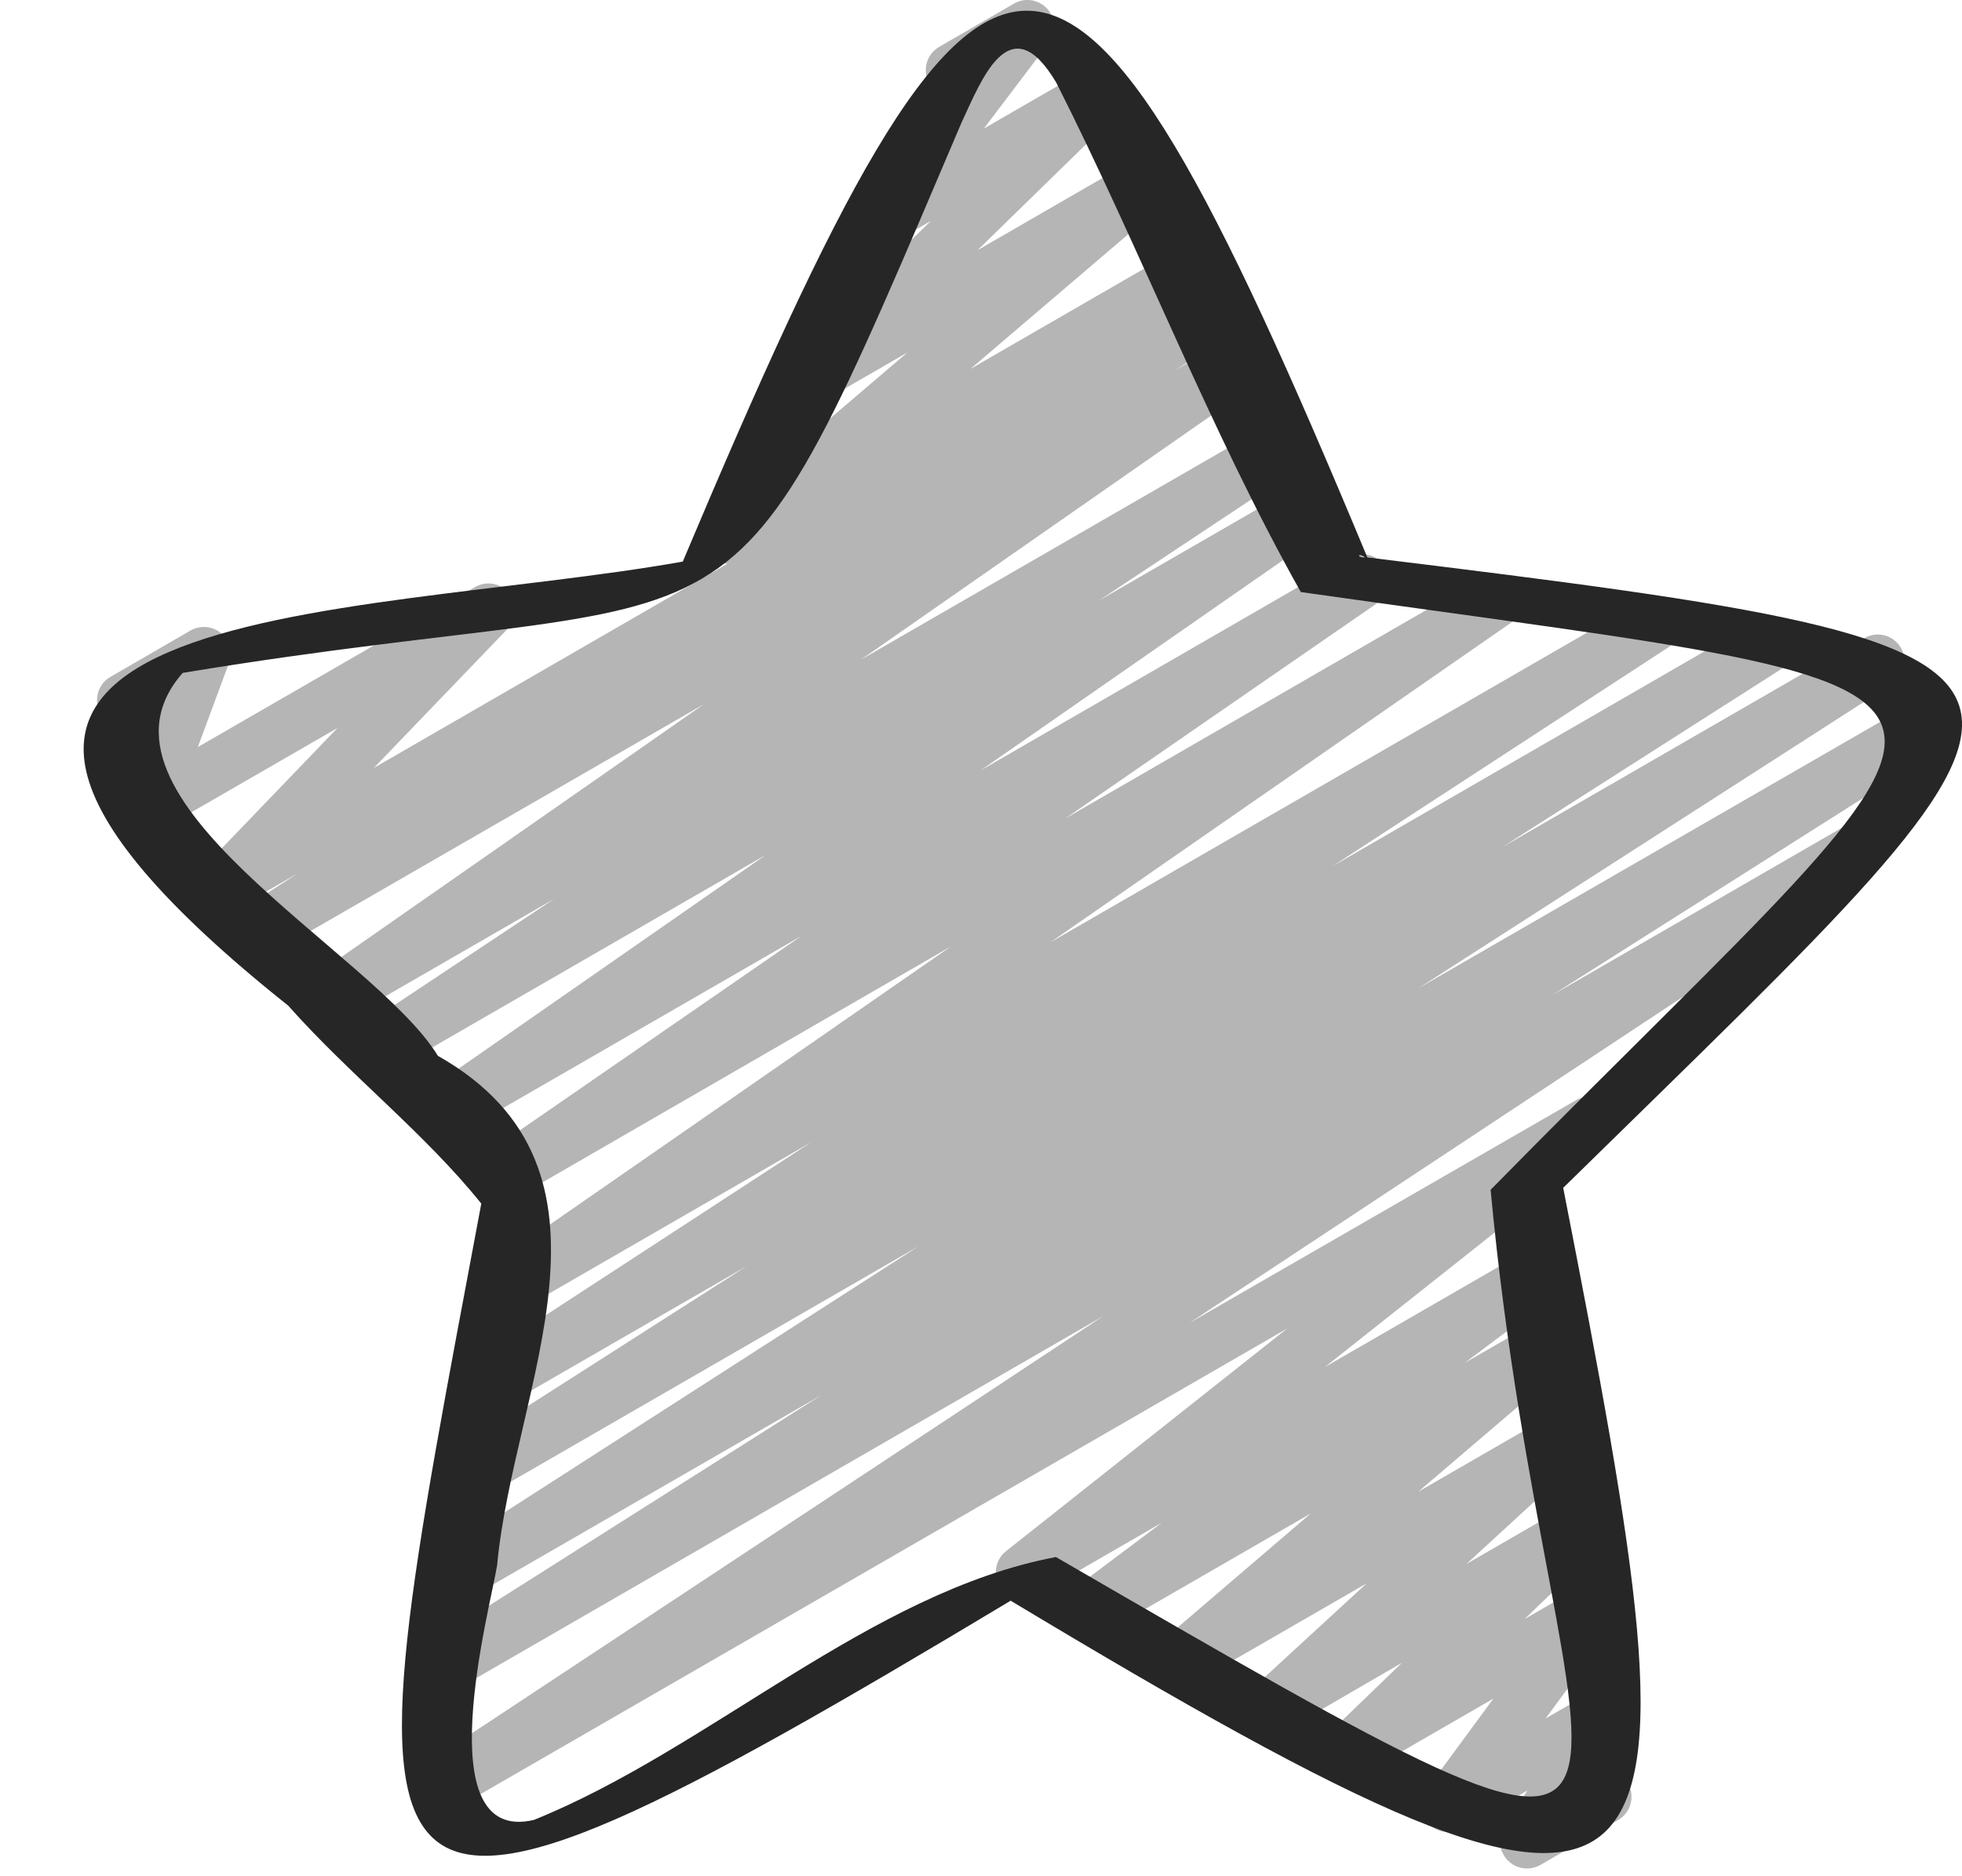 <svg width="23" height="22" viewBox="0 0 23 22" fill="none" xmlns="http://www.w3.org/2000/svg">
<path d="M17.898 21.909C17.842 21.909 17.787 21.893 17.739 21.865C17.691 21.836 17.651 21.795 17.624 21.746C17.597 21.697 17.583 21.642 17.585 21.586C17.587 21.529 17.603 21.475 17.633 21.427L17.905 20.995L17.132 21.441C17.07 21.477 16.997 21.491 16.926 21.479C16.855 21.468 16.79 21.432 16.742 21.378C16.694 21.325 16.666 21.256 16.662 21.184C16.659 21.112 16.68 21.041 16.723 20.983L17.507 19.917L15.973 20.803C15.907 20.842 15.828 20.855 15.753 20.841C15.677 20.826 15.61 20.784 15.563 20.722C15.517 20.661 15.494 20.584 15.5 20.508C15.507 20.431 15.541 20.359 15.597 20.306L16.435 19.497L15.051 20.301C14.984 20.339 14.906 20.352 14.83 20.336C14.755 20.32 14.688 20.277 14.643 20.215C14.597 20.153 14.576 20.076 14.583 20C14.59 19.923 14.625 19.852 14.681 19.799L16.021 18.566L14.007 19.728C13.94 19.767 13.86 19.779 13.784 19.763C13.707 19.746 13.64 19.702 13.595 19.638C13.55 19.574 13.53 19.496 13.539 19.419C13.549 19.341 13.587 19.27 13.646 19.219L15.365 17.747L12.943 19.145C12.874 19.185 12.792 19.197 12.714 19.178C12.636 19.16 12.568 19.113 12.524 19.046C12.48 18.979 12.463 18.898 12.477 18.82C12.491 18.741 12.534 18.67 12.598 18.622L13.62 17.855L12.146 18.706C12.077 18.746 11.996 18.759 11.918 18.741C11.841 18.724 11.773 18.677 11.728 18.611C11.683 18.546 11.665 18.465 11.678 18.387C11.69 18.308 11.731 18.238 11.794 18.188L15.09 15.577L5.273 21.245C5.202 21.284 5.119 21.295 5.042 21.274C4.964 21.254 4.897 21.204 4.854 21.136C4.812 21.068 4.798 20.986 4.814 20.907C4.83 20.828 4.876 20.759 4.943 20.713L12.93 15.434L5.371 19.799C5.3 19.84 5.216 19.851 5.137 19.83C5.058 19.81 4.99 19.759 4.947 19.689C4.905 19.619 4.891 19.536 4.91 19.456C4.928 19.376 4.977 19.307 5.046 19.263L9.634 16.355L5.547 18.714C5.477 18.753 5.393 18.763 5.315 18.742C5.237 18.721 5.17 18.671 5.128 18.602C5.086 18.534 5.073 18.451 5.09 18.372C5.107 18.293 5.154 18.224 5.221 18.179L10.773 14.61L5.743 17.515C5.672 17.558 5.586 17.571 5.506 17.552C5.425 17.532 5.355 17.481 5.312 17.41C5.269 17.339 5.255 17.253 5.275 17.172C5.295 17.091 5.346 17.022 5.417 16.979L8.754 14.846L5.909 16.489C5.838 16.53 5.754 16.542 5.674 16.522C5.595 16.502 5.526 16.451 5.484 16.382C5.441 16.312 5.427 16.228 5.445 16.148C5.463 16.068 5.512 15.999 5.581 15.954L9.505 13.396L6.091 15.367C6.021 15.407 5.938 15.419 5.859 15.4C5.78 15.381 5.712 15.332 5.668 15.263C5.625 15.195 5.61 15.112 5.626 15.033C5.642 14.953 5.689 14.883 5.756 14.837L11.15 11.096L6.074 14.029C6.003 14.07 5.92 14.083 5.84 14.064C5.761 14.045 5.692 13.995 5.649 13.926C5.605 13.857 5.59 13.774 5.607 13.694C5.624 13.614 5.671 13.544 5.739 13.499L9.397 10.973L5.362 13.302C5.292 13.341 5.209 13.352 5.132 13.333C5.054 13.313 4.987 13.264 4.944 13.197C4.901 13.129 4.886 13.047 4.901 12.969C4.916 12.89 4.961 12.82 5.026 12.774L8.978 10.024L4.617 12.542C4.546 12.586 4.461 12.6 4.38 12.581C4.299 12.562 4.229 12.512 4.185 12.441C4.141 12.37 4.127 12.285 4.146 12.204C4.165 12.123 4.216 12.053 4.287 12.009L6.498 10.539L4.043 11.956C3.973 11.996 3.89 12.008 3.811 11.989C3.733 11.97 3.665 11.921 3.622 11.853C3.579 11.784 3.563 11.702 3.579 11.623C3.595 11.544 3.64 11.474 3.706 11.428L8.25 8.258L3.248 11.143C3.178 11.184 3.094 11.195 3.015 11.175C2.936 11.154 2.868 11.104 2.826 11.034C2.783 10.965 2.769 10.882 2.787 10.802C2.805 10.722 2.854 10.653 2.922 10.608L3.497 10.237L2.771 10.656C2.706 10.694 2.629 10.708 2.554 10.693C2.48 10.679 2.413 10.638 2.366 10.579C2.319 10.519 2.296 10.444 2.3 10.369C2.304 10.293 2.335 10.221 2.388 10.167L3.956 8.536L1.872 9.739C1.816 9.771 1.751 9.785 1.687 9.78C1.623 9.774 1.562 9.748 1.513 9.707C1.463 9.665 1.428 9.609 1.412 9.547C1.396 9.484 1.399 9.418 1.421 9.358L1.791 8.374L1.606 8.481C1.534 8.522 1.449 8.533 1.369 8.511C1.289 8.489 1.221 8.437 1.18 8.365C1.138 8.293 1.127 8.208 1.148 8.128C1.169 8.048 1.221 7.98 1.293 7.938L2.234 7.393C2.29 7.361 2.354 7.347 2.419 7.353C2.483 7.358 2.544 7.384 2.593 7.426C2.643 7.468 2.678 7.524 2.694 7.586C2.71 7.649 2.707 7.715 2.684 7.775L2.319 8.76L5.568 6.884C5.633 6.846 5.711 6.832 5.785 6.847C5.86 6.861 5.926 6.902 5.973 6.961C6.02 7.021 6.043 7.096 6.039 7.171C6.035 7.247 6.004 7.319 5.951 7.373L4.383 9.004L14.015 3.441C14.086 3.397 14.171 3.384 14.252 3.403C14.333 3.423 14.403 3.473 14.446 3.544C14.489 3.615 14.503 3.701 14.483 3.781C14.464 3.862 14.413 3.932 14.342 3.976L13.772 4.344L14.298 4.04C14.368 3.998 14.452 3.985 14.531 4.004C14.61 4.023 14.679 4.072 14.723 4.141C14.767 4.209 14.782 4.292 14.766 4.372C14.749 4.452 14.702 4.522 14.635 4.568L10.091 7.736L14.769 5.036C14.84 4.992 14.925 4.978 15.006 4.997C15.087 5.015 15.158 5.066 15.201 5.137C15.245 5.207 15.259 5.292 15.241 5.374C15.222 5.455 15.171 5.525 15.101 5.569L12.886 7.04L15.111 5.756C15.181 5.714 15.265 5.7 15.345 5.719C15.425 5.737 15.494 5.787 15.538 5.856C15.582 5.925 15.597 6.009 15.58 6.09C15.563 6.17 15.515 6.24 15.447 6.286L11.495 9.034L15.81 6.542C15.88 6.501 15.964 6.488 16.043 6.507C16.122 6.526 16.191 6.575 16.235 6.644C16.279 6.713 16.294 6.797 16.277 6.877C16.26 6.956 16.212 7.027 16.145 7.072L12.488 9.597L17.368 6.779C17.438 6.738 17.521 6.726 17.6 6.746C17.679 6.765 17.747 6.814 17.791 6.882C17.834 6.951 17.849 7.034 17.833 7.113C17.817 7.193 17.77 7.263 17.703 7.309L12.314 11.049L19.223 7.061C19.293 7.02 19.378 7.008 19.457 7.028C19.536 7.048 19.605 7.098 19.648 7.168C19.69 7.238 19.704 7.321 19.686 7.401C19.668 7.481 19.619 7.551 19.551 7.595L15.622 10.156L20.616 7.271C20.686 7.231 20.77 7.221 20.849 7.241C20.927 7.262 20.994 7.312 21.037 7.382C21.079 7.451 21.093 7.534 21.075 7.614C21.057 7.693 21.009 7.762 20.941 7.807L17.61 9.934L21.858 7.481C21.928 7.441 22.012 7.43 22.091 7.45C22.17 7.47 22.238 7.521 22.28 7.59C22.323 7.66 22.337 7.743 22.319 7.823C22.301 7.902 22.253 7.972 22.184 8.016L16.631 11.586L22.452 8.227C22.487 8.206 22.526 8.191 22.567 8.185C22.608 8.179 22.65 8.181 22.69 8.191C22.73 8.2 22.767 8.218 22.8 8.242C22.834 8.267 22.862 8.298 22.883 8.333C22.904 8.368 22.919 8.407 22.925 8.448C22.931 8.489 22.929 8.53 22.919 8.57C22.91 8.61 22.892 8.648 22.867 8.681C22.843 8.714 22.812 8.742 22.777 8.764L18.19 11.672L21.6 9.701C21.67 9.661 21.753 9.651 21.832 9.671C21.91 9.691 21.977 9.741 22.02 9.81C22.062 9.879 22.076 9.961 22.06 10.04C22.043 10.119 21.996 10.189 21.929 10.234L13.944 15.512L18.476 12.9C18.545 12.86 18.626 12.848 18.703 12.866C18.78 12.884 18.847 12.93 18.892 12.996C18.936 13.061 18.954 13.141 18.942 13.219C18.93 13.297 18.889 13.368 18.828 13.417L15.532 16.029L17.848 14.692C17.917 14.653 17.998 14.642 18.076 14.661C18.153 14.679 18.22 14.726 18.264 14.793C18.308 14.859 18.324 14.94 18.311 15.018C18.298 15.096 18.255 15.167 18.192 15.215L17.17 15.981L17.985 15.512C18.053 15.472 18.133 15.459 18.21 15.476C18.287 15.492 18.354 15.537 18.4 15.601C18.445 15.665 18.465 15.744 18.455 15.822C18.445 15.9 18.406 15.971 18.346 16.022L16.625 17.492L18.163 16.604C18.23 16.566 18.308 16.554 18.383 16.57C18.458 16.587 18.525 16.63 18.57 16.691C18.616 16.753 18.637 16.829 18.63 16.906C18.623 16.982 18.588 17.053 18.532 17.106L17.19 18.339L18.335 17.677C18.401 17.637 18.48 17.623 18.556 17.638C18.632 17.653 18.7 17.695 18.747 17.757C18.794 17.818 18.816 17.895 18.809 17.973C18.803 18.05 18.768 18.122 18.711 18.175L17.873 18.984L18.493 18.626C18.556 18.59 18.628 18.577 18.7 18.588C18.77 18.6 18.836 18.635 18.884 18.688C18.932 18.742 18.96 18.811 18.963 18.883C18.966 18.955 18.945 19.026 18.902 19.084L18.119 20.15L18.688 19.821C18.749 19.786 18.82 19.772 18.889 19.782C18.959 19.792 19.023 19.825 19.071 19.875C19.12 19.926 19.15 19.991 19.157 20.061C19.164 20.131 19.148 20.201 19.11 20.26L18.797 20.756C18.867 20.753 18.936 20.773 18.994 20.814C19.051 20.855 19.093 20.914 19.113 20.981C19.133 21.049 19.129 21.121 19.103 21.186C19.076 21.252 19.029 21.306 18.968 21.341L18.055 21.869C18.007 21.896 17.953 21.909 17.898 21.909Z" fill="#B5B5B5"/>
<path d="M8.578 6.617C8.514 6.617 8.451 6.597 8.399 6.56C8.346 6.524 8.306 6.472 8.284 6.412C8.262 6.352 8.258 6.286 8.275 6.224C8.291 6.162 8.326 6.106 8.374 6.065L10.637 4.133L9.607 4.728C9.541 4.766 9.463 4.779 9.387 4.764C9.312 4.749 9.245 4.707 9.199 4.646C9.152 4.585 9.13 4.509 9.136 4.433C9.142 4.356 9.175 4.285 9.23 4.231L10.912 2.591L10.502 2.828C10.44 2.864 10.366 2.878 10.295 2.866C10.223 2.854 10.158 2.818 10.11 2.764C10.062 2.71 10.034 2.64 10.032 2.568C10.029 2.495 10.052 2.424 10.095 2.367L11.046 1.112C10.982 1.086 10.929 1.039 10.895 0.979C10.853 0.907 10.841 0.821 10.863 0.741C10.884 0.66 10.937 0.592 11.009 0.55L11.887 0.042C11.95 0.006 12.023 -0.008 12.095 0.004C12.166 0.016 12.231 0.052 12.279 0.106C12.327 0.161 12.355 0.23 12.357 0.303C12.36 0.375 12.337 0.446 12.293 0.504L11.534 1.507L12.762 0.798C12.829 0.759 12.907 0.746 12.982 0.761C13.057 0.776 13.124 0.818 13.171 0.879C13.217 0.94 13.239 1.016 13.233 1.093C13.227 1.169 13.194 1.241 13.139 1.294L11.459 2.934L13.278 1.883C13.346 1.842 13.427 1.829 13.504 1.845C13.581 1.861 13.65 1.906 13.695 1.971C13.741 2.035 13.761 2.115 13.75 2.193C13.74 2.272 13.7 2.343 13.639 2.394L11.376 4.326L13.778 2.939C13.813 2.918 13.853 2.905 13.894 2.899C13.935 2.894 13.977 2.896 14.017 2.907C14.057 2.917 14.094 2.936 14.127 2.961C14.16 2.986 14.187 3.017 14.208 3.053C14.229 3.089 14.242 3.128 14.247 3.169C14.253 3.21 14.25 3.252 14.239 3.292C14.228 3.332 14.21 3.369 14.184 3.402C14.159 3.435 14.127 3.462 14.091 3.482L8.735 6.575C8.687 6.603 8.633 6.617 8.578 6.617Z" fill="#B5B5B5"/>
<path d="M3.379 11.792C4.089 12.594 4.986 13.294 5.642 14.113C4.003 22.853 3.702 23.66 11.848 18.769C20.02 23.687 20.048 22.739 18.325 13.928C24.645 7.729 25.188 7.656 16.029 6.536C12.441 -2.086 11.601 -1.952 8.004 6.585C4.124 7.275 -2.65 6.991 3.379 11.792ZM16.003 6.537C15.889 6.537 15.928 6.474 16.003 6.537V6.537ZM2.142 7.89C9.096 6.742 8.373 8.247 11.275 1.43C11.501 0.952 11.836 0.045 12.383 0.97C13.374 2.931 14.185 5.047 15.249 6.942C24.291 8.226 23.675 7.642 17.474 13.951C18.192 21.624 20.802 23.14 12.378 18.257C10.203 18.668 8.315 20.511 6.258 21.34C4.994 21.636 5.746 18.859 5.828 18.352C6.02 16.261 7.496 13.719 5.133 12.38C4.385 11.153 0.851 9.356 2.142 7.89H2.142Z" fill="#262626"/>
</svg>
